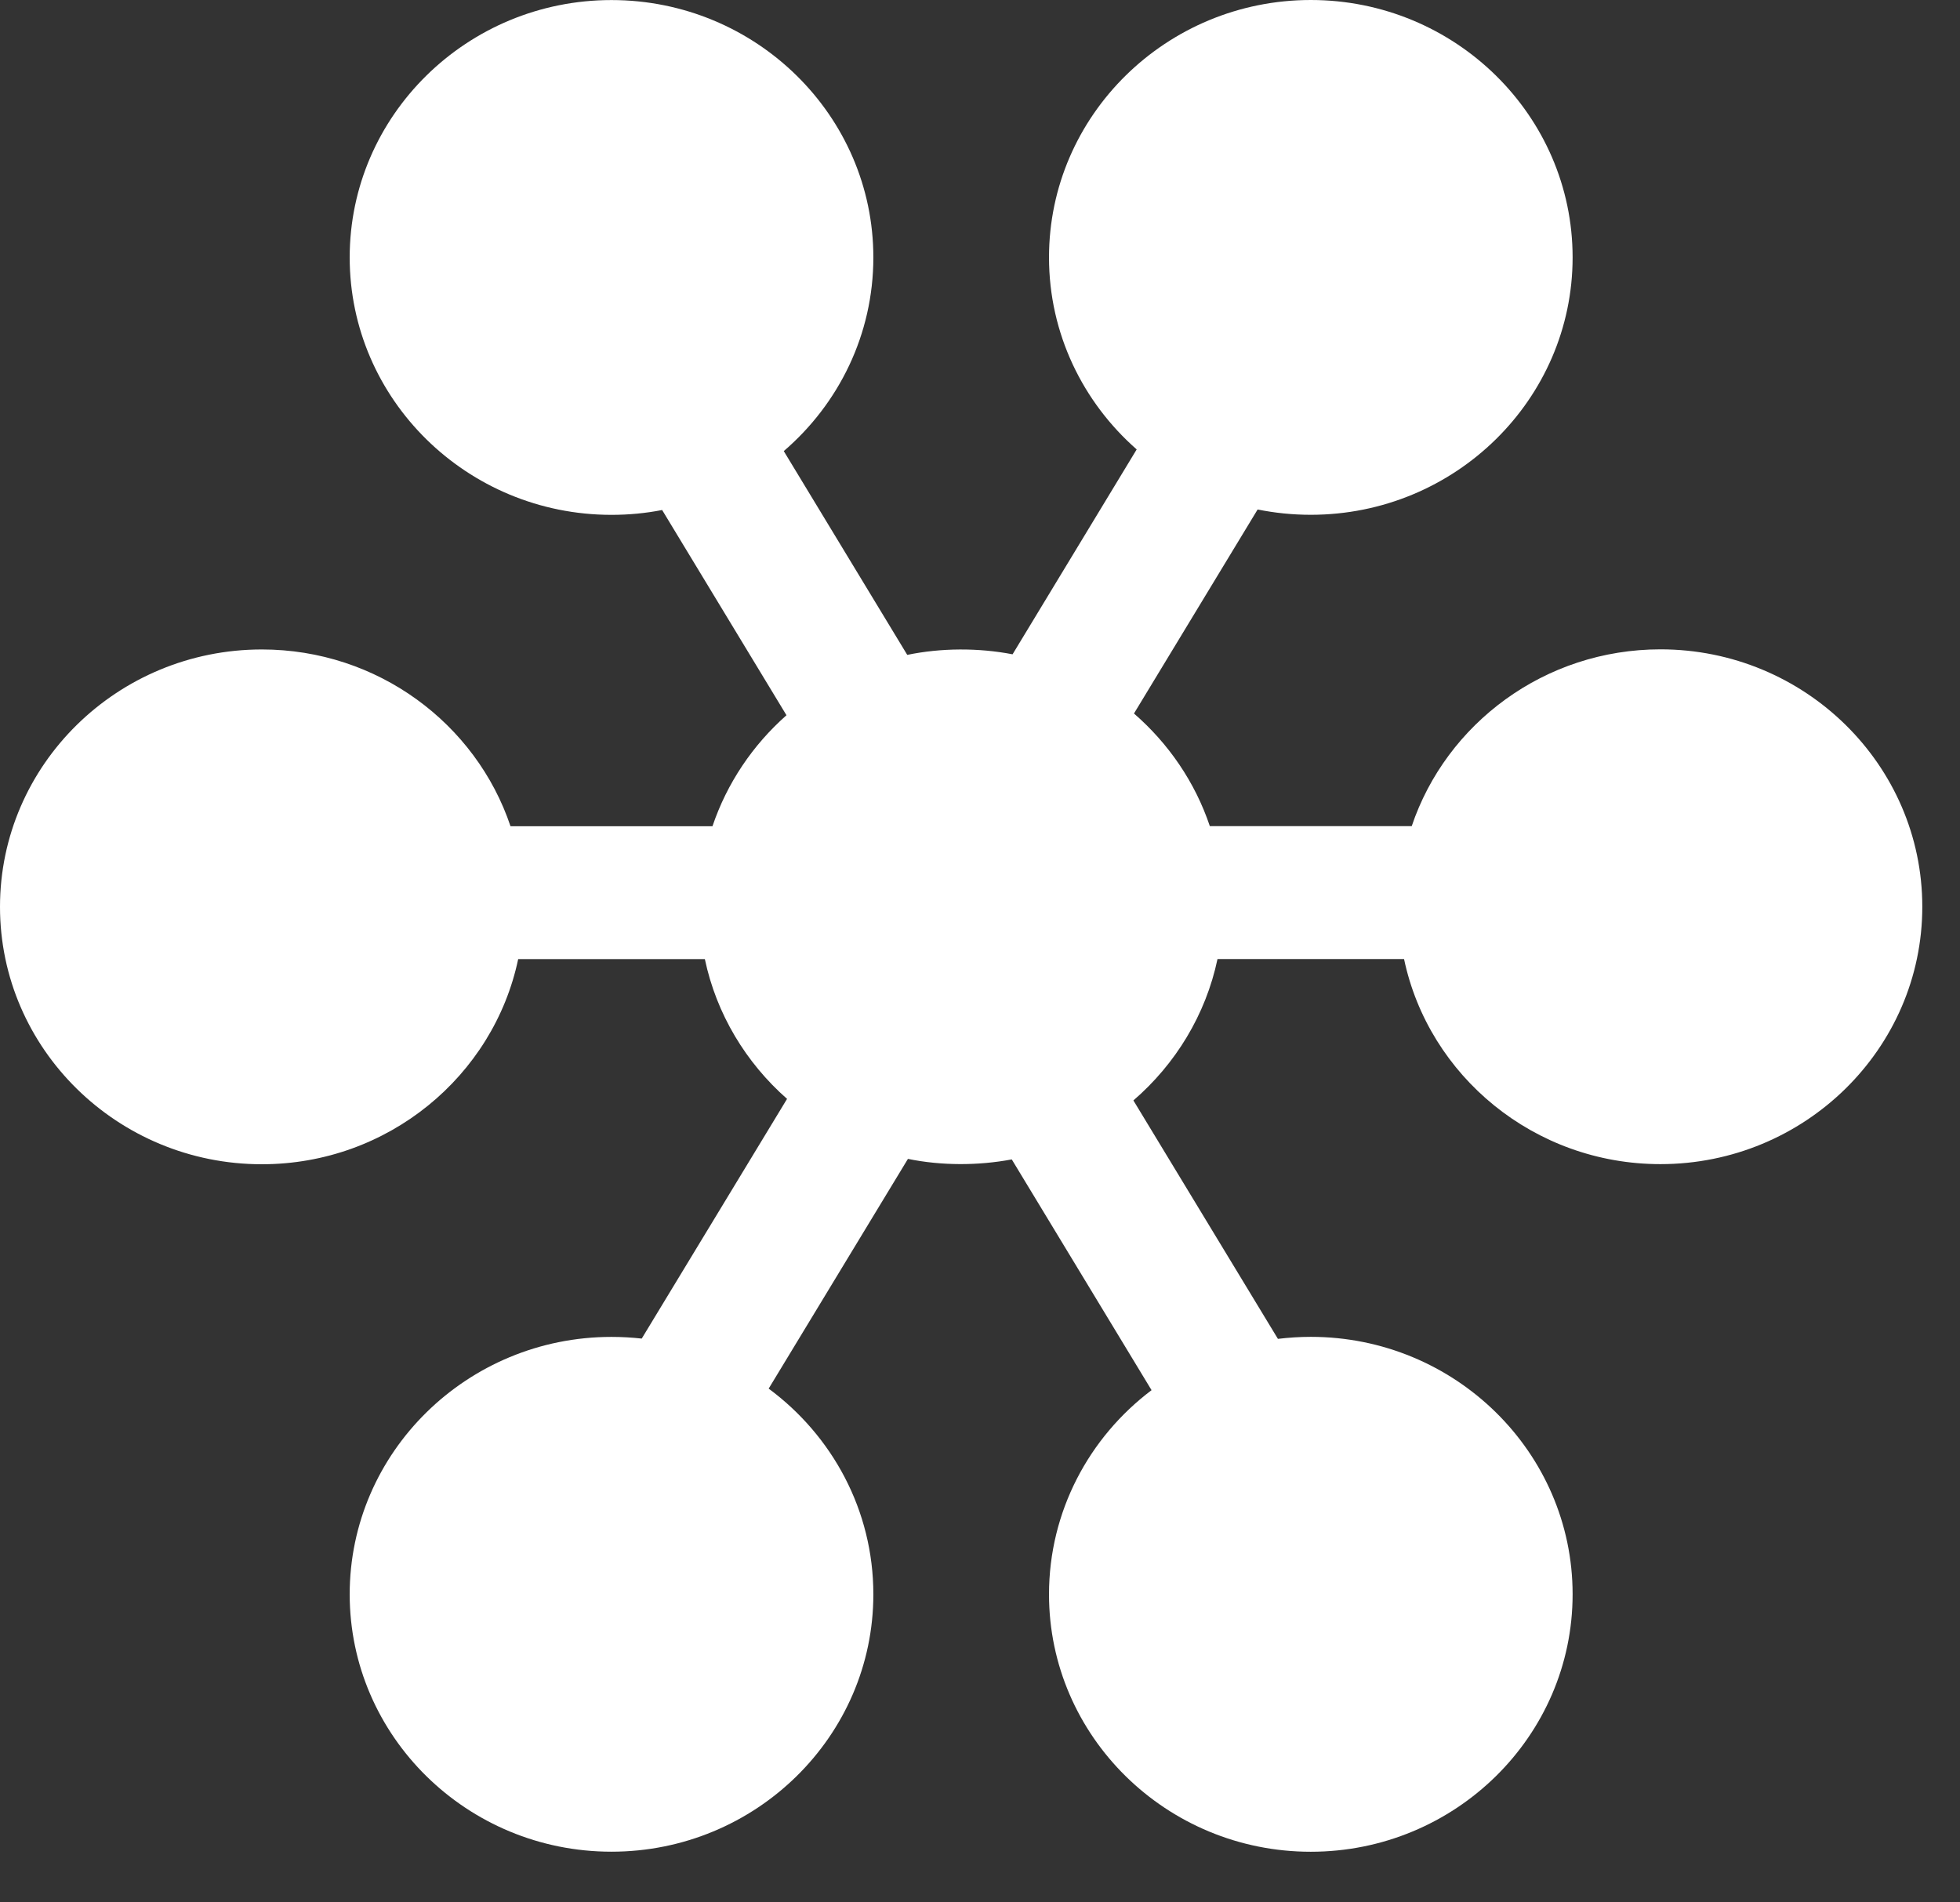 <svg width="34" height="33" viewBox="0 0 34 33" fill="none" xmlns="http://www.w3.org/2000/svg">
<rect x="0" y="0" width="34" height="33" fill="#333333" stroke="none"/>
<path d="M20.189 15.486H24.877H20.189ZM8.469 15.486H13.157H8.469ZM15.213 18.737L12.017 24.012L15.213 18.737ZM21.279 7.473L18.083 12.748L21.279 7.473ZM18.083 18.737L21.279 24.012L18.083 18.737ZM12.017 7.473L15.213 12.748L12.017 7.473ZM32.173 15.731C32.173 17.56 30.665 19.044 28.804 19.044C26.943 19.044 25.433 17.56 25.433 15.731C25.433 13.901 26.943 12.418 28.804 12.418C30.665 12.418 32.173 13.901 32.173 15.731ZM20.043 15.731C20.043 17.56 18.534 19.044 16.673 19.044C14.812 19.044 13.303 17.56 13.303 15.731C13.303 13.901 14.812 12.418 16.673 12.418C18.534 12.418 20.043 13.901 20.043 15.731ZM26.108 4.467C26.108 6.297 24.599 7.78 22.738 7.78C20.877 7.78 19.369 6.297 19.369 4.467C19.369 2.637 20.877 1.154 22.738 1.154C24.599 1.154 26.108 2.637 26.108 4.467ZM13.978 4.467C13.978 6.297 12.468 7.78 10.607 7.78C8.746 7.78 7.238 6.297 7.238 4.467C7.238 2.637 8.746 1.154 10.607 1.154C12.468 1.154 13.978 2.637 13.978 4.467ZM26.108 27.657C26.108 29.487 24.599 30.97 22.738 30.97C20.877 30.97 19.369 29.487 19.369 27.657C19.369 25.828 20.877 24.345 22.738 24.345C24.599 24.346 26.108 25.828 26.108 27.657ZM13.978 27.657C13.978 29.487 12.468 30.97 10.607 30.97C8.746 30.97 7.238 29.487 7.238 27.657C7.238 25.828 8.746 24.345 10.607 24.345C12.468 24.345 13.978 25.828 13.978 27.657ZM7.912 15.731C7.912 17.56 6.403 19.044 4.543 19.044C2.682 19.044 1.172 17.56 1.172 15.731C1.172 13.901 2.682 12.418 4.543 12.418C6.403 12.418 7.912 13.901 7.912 15.731Z" fill="white"/>
<path d="M22.738 32.122C20.234 32.122 18.197 30.119 18.197 27.657C18.197 26.216 18.895 24.93 19.976 24.115L17.551 20.112C16.968 20.222 16.33 20.222 15.75 20.103L13.334 24.088C14.436 24.903 15.15 26.199 15.15 27.656C15.15 30.118 13.112 32.121 10.607 32.121C8.103 32.121 6.066 30.118 6.066 27.656C6.066 25.194 8.103 23.191 10.607 23.191C10.784 23.191 10.96 23.201 11.132 23.22L13.653 19.062C12.94 18.435 12.428 17.591 12.227 16.637H8.989C8.562 18.667 6.731 20.196 4.542 20.196C2.038 20.196 0 18.193 0 15.731C0 13.268 2.038 11.266 4.542 11.266C6.551 11.266 8.258 12.553 8.856 14.333H12.359C12.611 13.585 13.059 12.923 13.643 12.407L11.486 8.847C11.202 8.903 10.908 8.931 10.607 8.931C8.103 8.931 6.066 6.928 6.066 4.466C6.066 2.004 8.103 0.001 10.607 0.001C13.112 0.001 15.15 2.004 15.15 4.466C15.15 5.804 14.548 7.007 13.596 7.825L15.738 11.36C16.328 11.238 16.973 11.236 17.565 11.35L19.718 7.796C18.786 6.978 18.197 5.788 18.197 4.465C18.197 2.003 20.234 0 22.738 0C25.242 0 27.28 2.003 27.28 4.465C27.28 6.927 25.242 8.93 22.738 8.93C22.422 8.93 22.113 8.898 21.816 8.838L19.671 12.377C20.27 12.897 20.731 13.568 20.987 14.331H24.489C25.088 12.551 26.796 11.264 28.804 11.264C31.308 11.264 33.346 13.267 33.346 15.729C33.346 18.191 31.308 20.194 28.804 20.194C26.615 20.194 24.783 18.665 24.356 16.636H21.12C20.916 17.604 20.391 18.459 19.661 19.089L22.168 23.225C22.354 23.203 22.545 23.19 22.738 23.19C25.242 23.19 27.28 25.193 27.28 27.655C27.28 30.119 25.242 32.122 22.738 32.122ZM22.738 25.497C21.526 25.497 20.541 26.466 20.541 27.657C20.541 28.848 21.526 29.818 22.738 29.818C23.95 29.818 24.936 28.849 24.936 27.657C24.936 26.465 23.95 25.497 22.738 25.497ZM10.607 25.497C9.396 25.497 8.41 26.466 8.41 27.657C8.41 28.848 9.396 29.818 10.607 29.818C11.819 29.818 12.806 28.849 12.806 27.657C12.806 26.465 11.819 25.497 10.607 25.497ZM28.805 13.57C27.592 13.57 26.605 14.54 26.605 15.731C26.605 16.922 27.592 17.891 28.805 17.891C30.017 17.891 31.003 16.923 31.003 15.731C31.003 14.539 30.016 13.57 28.805 13.57ZM15.668 13.811C14.96 14.17 14.475 14.897 14.475 15.732C14.475 16.923 15.462 17.892 16.673 17.892C16.981 17.892 17.275 17.829 17.54 17.717C17.574 17.701 17.609 17.684 17.644 17.669C18.37 17.316 18.871 16.58 18.871 15.732C18.871 14.932 18.426 14.233 17.768 13.859C17.67 13.832 17.575 13.792 17.483 13.739C17.462 13.726 17.441 13.714 17.422 13.701C16.904 13.514 16.274 13.54 15.774 13.76C15.739 13.778 15.703 13.796 15.668 13.811ZM4.542 13.57C3.331 13.57 2.344 14.54 2.344 15.731C2.344 16.922 3.331 17.891 4.542 17.891C5.754 17.891 6.74 16.923 6.74 15.731C6.74 14.539 5.754 13.57 4.542 13.57ZM22.738 2.306C21.526 2.306 20.541 3.276 20.541 4.467C20.541 5.658 21.526 6.627 22.738 6.627C23.95 6.627 24.936 5.658 24.936 4.467C24.936 3.276 23.95 2.306 22.738 2.306ZM10.607 2.306C9.396 2.306 8.41 3.276 8.41 4.467C8.41 5.658 9.396 6.627 10.607 6.627C10.913 6.627 11.205 6.565 11.47 6.454C11.508 6.435 11.546 6.417 11.584 6.403C12.308 6.048 12.806 5.314 12.806 4.467C12.806 3.276 11.819 2.306 10.607 2.306Z" fill="white"/>
</svg>
